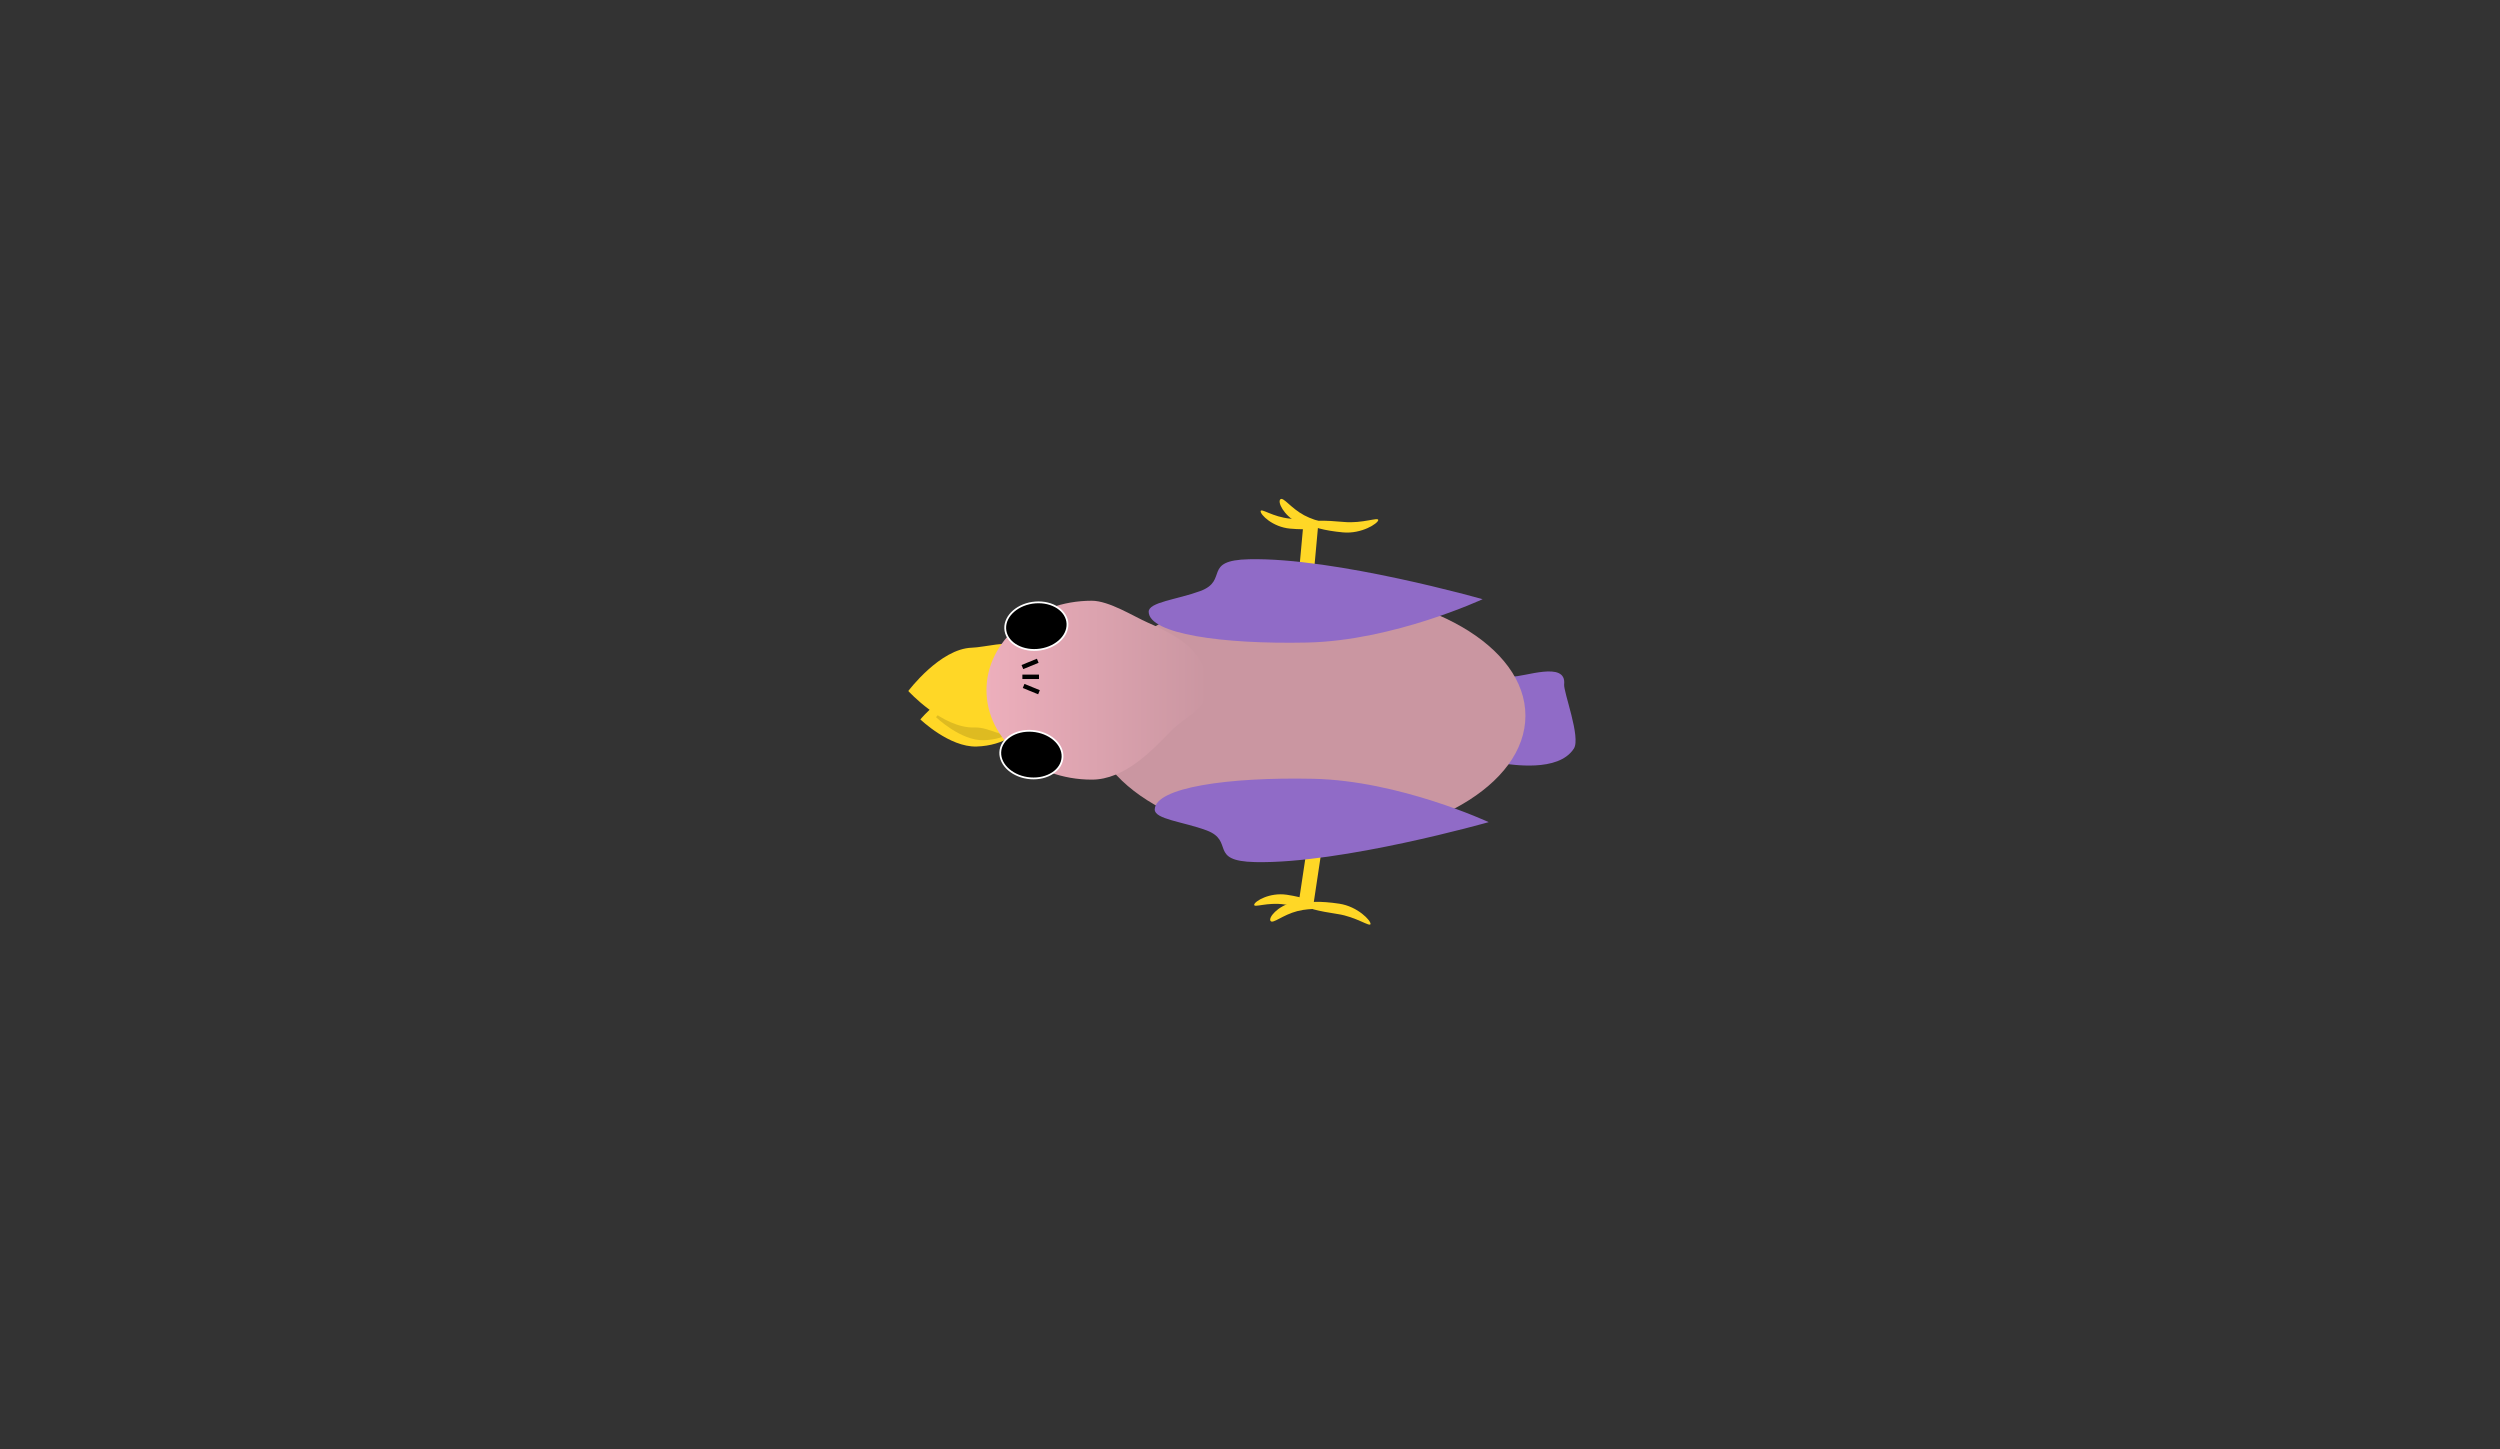<svg version="1.1" xmlns="http://www.w3.org/2000/svg" xmlns:xlink="http://www.w3.org/1999/xlink" width="345" height="200" viewBox="0,0,345,200"><rect x="0" y="0" width="345" height="200" fill="#333333" stroke="none"/><defs><linearGradient x1="248.933" y1="194.343" x2="248.623" y2="196.408" gradientUnits="userSpaceOnUse" id="color-1"><stop offset="0" stop-color="#edafbc"/><stop offset="1" stop-color="#d29ca8"/></linearGradient><linearGradient x1="247.086" y1="162.735" x2="247.276" y2="160.656" gradientUnits="userSpaceOnUse" id="color-2"><stop offset="0" stop-color="#edafbc"/><stop offset="1" stop-color="#d29ca8"/></linearGradient><linearGradient x1="203.633" y1="175.245" x2="234.084" y2="175.245" gradientUnits="userSpaceOnUse" id="color-3"><stop offset="0" stop-color="#edafbc"/><stop offset="1" stop-color="#ca96a1"/></linearGradient></defs><g transform="translate(-67.5,-80)"><g data-paper-data="{&quot;isPaintingLayer&quot;:true}" fill-rule="nonzero" stroke-linecap="butt" stroke-linejoin="miter" stroke-miterlimit="10" stroke-dasharray="" stroke-dashoffset="0" style="mix-blend-mode: normal"><g stroke-width="0"><g fill="#ffd726"><path d="M246.749,204.385l1.396,-9.289l2.025,0.304l-1.396,9.289z" stroke="#ff0000"/><path d="M256.633,207.514c-0.068,0.454 -1.974,-0.991 -4.535,-1.376c-2.561,-0.385 -4.613,-0.85 -4.545,-1.304c0.068,-0.454 2.199,-0.51 4.76,-0.125c2.561,0.385 4.388,2.351 4.32,2.805z" stroke="#ff0000"/><path d="M249.275,204.984c-0.071,0.474 -2.114,0.194 -4.499,-0.165c-2.384,-0.358 -4.271,0.5 -4.2,0.026c0.071,-0.474 2.127,-1.726 4.511,-1.368c2.384,0.358 4.259,1.033 4.188,1.506z" stroke="none"/><path d="M246.543,205.731c-2.063,0.533 -3.393,1.813 -3.711,1.356c-0.318,-0.457 0.942,-2.013 3.005,-2.545c2.063,-0.533 4.147,0.159 4.465,0.616c0.318,0.457 -1.696,0.041 -3.759,0.573z" stroke="none"/></g><path d="M246.565,195.722l-4.291,-2.486c0,0 5.656,0.956 6.288,1.051c0.755,0.113 8.924,0.751 8.924,0.751l-6.695,1.319l-0.765,-0.348l-0.841,0.479l-0.81,-0.722l-0.808,0.482z" fill="url(#color-1)" stroke="#ff0000"/></g><g data-paper-data="{&quot;index&quot;:null}" stroke-width="0"><g fill="#ffd726"><path d="M249.392,152.648l-0.854,9.354l-2.039,-0.186l0.854,-9.354z" stroke="#ff0000"/><path d="M257.698,151.774c-0.042,0.457 -2.284,1.932 -4.863,1.696c-2.579,-0.235 -4.635,-0.797 -4.594,-1.254c0.042,-0.457 2.146,-0.421 4.725,-0.185c2.579,0.235 4.773,-0.714 4.732,-0.257z" stroke="#ff0000"/><path d="M249.949,152.482c-0.043,0.477 -2.025,0.686 -4.426,0.467c-2.401,-0.219 -4.099,-1.925 -4.056,-2.402c0.044,-0.477 1.673,0.806 4.073,1.025c2.401,0.219 4.452,0.433 4.409,0.91z" stroke="none"/><path d="M247.473,151.106c1.877,1.008 3.932,1.083 3.514,1.451c-0.418,0.368 -2.606,0.545 -4.483,-0.464c-1.877,-1.008 -2.731,-2.819 -2.313,-3.187c0.418,-0.368 1.405,1.192 3.282,2.2z" stroke="none"/></g><path d="M246.213,160.559l0.67,0.661l0.959,-0.509l0.703,0.666l0.826,-0.156l6.189,2.874c0,0 -8.086,-1.324 -8.846,-1.393c-0.637,-0.058 -6.358,-0.475 -6.358,-0.475l4.759,-1.394z" fill="url(#color-2)" stroke="#ff0000"/></g><g stroke-width="0"><g><path d="M283.352,174.437c-0.109,1.047 2.334,7.328 1.34,8.871c-2.154,3.344 -8.73,2.151 -9.816,2.065c-1.587,-0.125 -2.593,-2.916 -2.248,-6.232c0.345,-3.317 1.911,-5.904 3.498,-5.779c1.587,0.125 7.571,-2.242 7.226,1.075z" fill="#906bc7" stroke="#ffffff"/><path d="M278.008,178.764c0,9.579 -13.431,17.344 -30,17.344c-16.569,0 -30,-7.765 -30,-17.344c0,-9.579 13.431,-17.344 30,-17.344c16.569,0 30,7.765 30,17.344z" fill="#ca96a1" stroke="none"/><path d="M247.921,168.671c-11.887,0.258 -21.837,-1.218 -21.902,-4.231c-0.029,-1.346 3.888,-1.685 7.112,-2.873c3.994,-1.471 0.185,-4.25 6.761,-4.392c11.887,-0.258 32.21,5.513 32.21,5.513c0,0 -12.295,5.725 -24.182,5.982z" data-paper-data="{&quot;index&quot;:null}" fill="#906bc7" stroke="#000000"/></g><path d="M272.936,193.456c0,0 -20.324,5.771 -32.21,5.513c-6.577,-0.142 -2.768,-2.921 -6.761,-4.392c-3.225,-1.188 -7.141,-1.527 -7.112,-2.873c0.065,-3.013 10.016,-4.488 21.902,-4.231c11.887,0.258 24.182,5.982 24.182,5.982z" fill="#906bc7" stroke="#000000"/></g><g><g stroke="#000000" stroke-width="0"><path d="M208.949,178.624c0.071,2.312 -2.917,4.281 -6.675,4.396c-3.758,0.116 -7.763,-3.742 -7.763,-3.742c0,0 3.748,-4.516 7.506,-4.631c3.758,-0.116 6.861,1.665 6.933,3.977z" fill="#ffd726"/><path d="M208.942,178.414c0.061,1.965 -2.48,3.639 -5.673,3.737c-3.194,0.098 -6.599,-3.181 -6.599,-3.181c0,0 3.186,-3.838 6.38,-3.937c3.194,-0.098 5.832,1.415 5.893,3.381z" fill="#debb21"/><path d="M210.158,175.219c0.046,1.491 0.725,4.397 -2.779,5.867c-1.52,0.927 -3.185,-0.764 -5.425,-0.695c-4.397,0.135 -9.108,-5.032 -9.108,-5.032c0,0 4.372,-5.841 8.769,-5.976c1.706,-0.053 4.987,-0.991 6.379,-0.293c2.194,1.101 2.107,4.269 2.164,6.13z" fill="#ffd726"/></g><path d="M234.084,174.968c0,2.982 -2.911,3.772 -4.983,5.905c-2.665,2.745 -6.422,6.716 -10.937,6.716c-8.025,0 -14.531,-5.526 -14.531,-12.344c0,-6.817 6.506,-12.344 14.531,-12.344c2.394,0 5.764,2.158 7.755,3.03c4.684,2.049 8.165,4.253 8.165,9.036z" fill="url(#color-3)" stroke="#000000" stroke-width="0"/><path d="M214.811,166.085c0.071,1.807 -1.794,3.416 -4.167,3.595c-2.373,0.179 -4.354,-1.14 -4.425,-2.947c-0.071,-1.807 1.794,-3.416 4.167,-3.595c2.373,-0.179 4.354,1.14 4.425,2.947z" data-paper-data="{&quot;index&quot;:null}" fill="#000000" stroke="#ffffff" stroke-width="0.25"/><path d="M214.129,184.46c-0.071,1.807 -2.053,3.126 -4.425,2.947c-2.373,-0.179 -4.238,-1.789 -4.167,-3.595c0.071,-1.807 2.053,-3.126 4.425,-2.947c2.373,0.179 4.238,1.789 4.167,3.595z" data-paper-data="{&quot;index&quot;:null}" fill="#000000" stroke="#ffffff" stroke-width="0.25"/><path d="M208.589,173.705v-0.61h2.292v0.61z" fill="#000000" stroke="#ffffff" stroke-width="0"/><path d="M208.643,174.943l0.231,-0.564l2.122,0.868l-0.231,0.564z" fill="#000000" stroke="#ffffff" stroke-width="0"/><path d="M210.595,170.904l0.231,0.564l-2.122,0.868l-0.231,-0.564z" data-paper-data="{&quot;index&quot;:null}" fill="#000000" stroke="#ffffff" stroke-width="0"/></g><path d="M67.5,280v-200h345v200z" fill="none" stroke="#ffffff" stroke-width="0"/></g></g></svg>